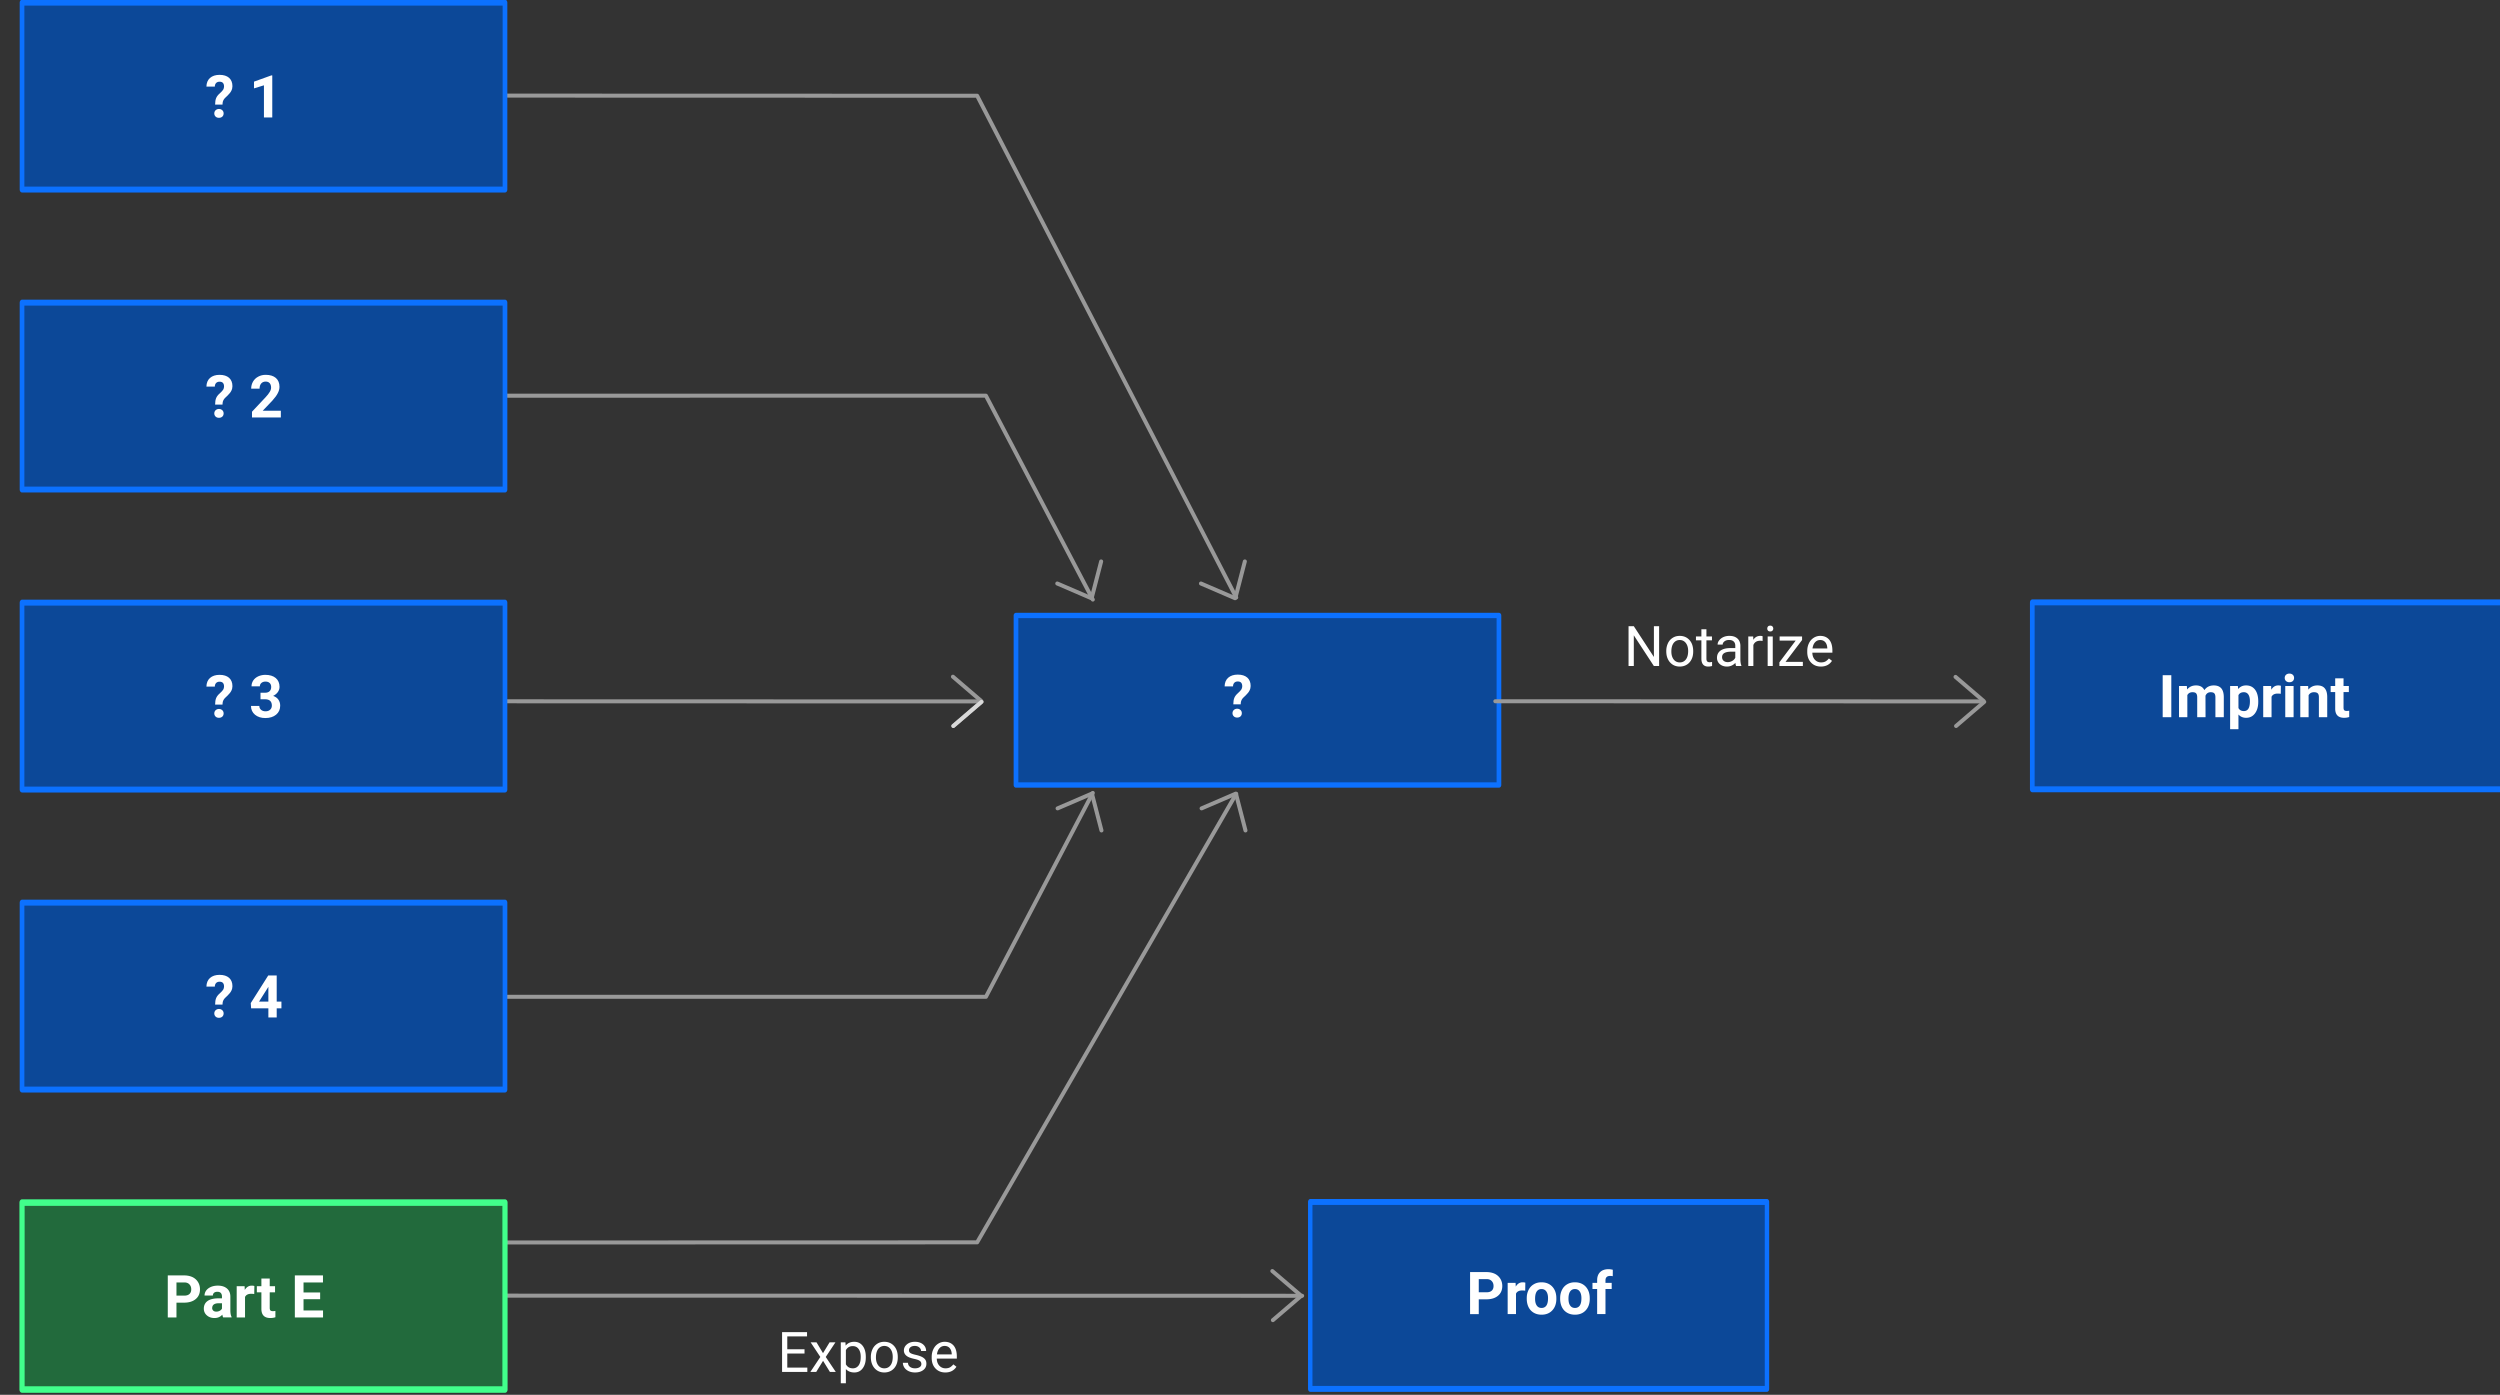 <svg width="846" viewBox="0 0 846 472" xmlns="http://www.w3.org/2000/svg" fill-rule="evenodd" clip-rule="evenodd" stroke-linecap="round" stroke-linejoin="round">
    <rect x="0" y="0" width="846" height="472" fill="#333333" stroke="none"/>
    <path d="M272.249 458.024h-5.834v4.773h6.781v1.459h-8.543v-13.468h8.448v1.458h-6.686v4.338h5.834v1.44zM278.507 457.91l2.216-3.656h1.99l-3.278 4.944 3.39 5.058h-1.988l-2.311-3.75-2.311 3.75h-1.99l3.373-5.058-3.277-4.944h1.989l2.197 3.656zM292.99 459.369c0 1.515-.36 2.746-1.06 3.675-.682.928-1.63 1.401-2.823 1.401-1.212 0-2.178-.397-2.86-1.155v4.811h-1.724v-13.847h1.572l.076 1.099c.701-.853 1.667-1.288 2.917-1.288 1.194 0 2.14.454 2.842 1.364.7.909 1.06 2.16 1.06 3.77v.17zm-1.723-.209c0-1.117-.228-2.008-.72-2.67-.474-.645-1.137-.967-1.97-.967-1.042 0-1.819.455-2.33 1.364v4.793c.511.909 1.288 1.364 2.349 1.364.814 0 1.458-.322 1.95-.966.493-.663.72-1.63.72-2.918zM294.696 459.16c0-.985.208-1.856.587-2.652a4.258 4.258 0 011.61-1.8c.682-.435 1.478-.643 2.35-.643 1.363 0 2.462.473 3.314 1.42.834.929 1.25 2.198 1.25 3.751v.133c0 .966-.17 1.837-.55 2.614-.378.776-.908 1.383-1.61 1.818-.681.417-1.477.644-2.386.644-1.345 0-2.444-.473-3.296-1.42-.833-.947-1.27-2.198-1.27-3.751v-.114zm1.724.209c0 1.098.265 1.989.776 2.67.512.664 1.213 1.005 2.065 1.005.871 0 1.572-.341 2.084-1.023.511-.682.757-1.63.757-2.86 0-1.1-.265-1.99-.776-2.672-.53-.681-1.213-1.022-2.084-1.022-.833 0-1.515.34-2.046 1.004-.511.681-.776 1.648-.776 2.898zM311.788 461.604c0-.474-.17-.834-.53-1.08-.341-.265-.948-.473-1.819-.663-.871-.19-1.553-.398-2.065-.663-.511-.265-.871-.568-1.117-.928a2.184 2.184 0 01-.38-1.27c0-.833.36-1.514 1.043-2.083.7-.568 1.59-.852 2.67-.852 1.137 0 2.046.284 2.766.871.701.587 1.042 1.345 1.042 2.254h-1.705c0-.473-.208-.871-.606-1.212-.398-.341-.89-.511-1.496-.511-.625 0-1.118.132-1.459.416-.36.265-.53.625-.53 1.061 0 .417.151.72.492.928.322.209.91.417 1.762.606.852.19 1.553.417 2.084.682.53.266.928.588 1.174.947.265.38.379.834.379 1.383 0 .89-.36 1.61-1.061 2.14-.72.55-1.648.815-2.785.815-.814 0-1.515-.151-2.14-.435-.606-.284-1.099-.682-1.44-1.175-.34-.511-.53-1.06-.53-1.667h1.724c.019.587.246 1.042.682 1.364.435.341 1.004.512 1.704.512.645 0 1.156-.133 1.554-.398.398-.265.587-.606.587-1.042zM319.888 464.445c-1.364 0-2.462-.454-3.315-1.345-.852-.89-1.288-2.083-1.288-3.58v-.303c0-1.004.19-1.875.568-2.652.38-.795.91-1.402 1.592-1.837a4.048 4.048 0 012.216-.663c1.307 0 2.31.435 3.05 1.288.72.852 1.08 2.084 1.08 3.675v.72h-6.782c.019.985.303 1.78.852 2.386.569.606 1.27.91 2.103.91.606 0 1.118-.114 1.553-.36a4.511 4.511 0 001.099-.985l1.042.814c-.834 1.288-2.103 1.932-3.77 1.932zm-.227-8.978c-.682 0-1.27.246-1.724.757-.473.493-.758 1.213-.871 2.103h5v-.114c-.037-.871-.284-1.553-.7-2.027-.417-.473-.985-.72-1.705-.72zM561.444 225.373h-1.78l-6.782-10.38v10.38h-1.78v-13.468h1.78l6.8 10.418v-10.418h1.762v13.468zM563.867 220.277c0-.985.208-1.856.587-2.651a4.258 4.258 0 011.61-1.8c.682-.436 1.477-.644 2.349-.644 1.364 0 2.462.474 3.315 1.42.833.929 1.25 2.198 1.25 3.751v.133c0 .966-.17 1.837-.55 2.614-.378.777-.909 1.383-1.61 1.818-.682.417-1.477.644-2.386.644-1.345 0-2.444-.473-3.296-1.42-.834-.947-1.27-2.198-1.27-3.75v-.115zm1.723.209c0 1.099.265 1.989.777 2.67.511.664 1.212 1.005 2.065 1.005.871 0 1.572-.341 2.083-1.023.512-.682.758-1.63.758-2.86 0-1.1-.265-1.99-.777-2.671-.53-.682-1.212-1.023-2.083-1.023-.834 0-1.516.34-2.046 1.004-.512.682-.777 1.648-.777 2.898zM577.454 212.947v2.424h1.876v1.326h-1.876v6.195c0 .397.076.7.246.909.17.19.455.303.853.303.19 0 .473-.038.814-.114v1.383a4.64 4.64 0 01-1.307.19c-.776 0-1.345-.228-1.742-.701-.38-.455-.569-1.118-.569-1.97v-6.195h-1.837v-1.326h1.837v-2.424h1.705zM587.506 225.373c-.113-.19-.19-.55-.246-1.06-.796.833-1.743 1.25-2.86 1.25-.985 0-1.78-.285-2.425-.834-.625-.568-.947-1.27-.947-2.122 0-1.041.398-1.856 1.193-2.443.796-.568 1.913-.853 3.334-.853h1.667v-.795c0-.587-.17-1.08-.53-1.42-.36-.36-.89-.531-1.573-.531-.625 0-1.136.151-1.534.454-.417.303-.625.682-.625 1.118h-1.724c0-.493.17-.985.53-1.44.36-.473.834-.833 1.44-1.117a5 5 0 012.008-.398c1.156 0 2.046.284 2.709.871.644.569.985 1.364 1.023 2.368v4.603c0 .928.114 1.667.34 2.197v.152h-1.78zm-2.841-1.307c.53 0 1.042-.133 1.515-.417a2.382 2.382 0 001.042-1.08v-2.045h-1.326c-2.103 0-3.144.606-3.144 1.837 0 .53.17.947.53 1.25.36.303.815.455 1.383.455zM596.465 216.906a4.08 4.08 0 00-.852-.076c-1.118 0-1.876.492-2.274 1.44v7.103h-1.723v-10.002h1.667l.038 1.156c.549-.89 1.344-1.345 2.386-1.345.322 0 .588.038.758.133v1.59zM599.9 225.373h-1.723v-10.002h1.724v10.002zm-1.856-12.654c0-.284.076-.511.247-.72.17-.189.416-.284.757-.284s.588.095.758.285c.17.208.265.435.265.72a.992.992 0 01-.265.681c-.17.19-.417.284-.758.284-.34 0-.587-.094-.757-.284a.976.976 0 01-.247-.682zM604.232 223.971h5.854v1.402h-7.937v-1.25l5.512-7.35h-5.436v-1.402h7.596v1.213l-5.589 7.387zM616.178 225.562c-1.364 0-2.463-.454-3.315-1.344-.853-.89-1.288-2.084-1.288-3.58v-.304c0-1.004.19-1.875.568-2.652.379-.795.91-1.401 1.591-1.837a4.048 4.048 0 012.216-.663c1.307 0 2.311.436 3.05 1.288.72.852 1.08 2.084 1.08 3.675v.72h-6.782c.02.985.303 1.78.853 2.386.568.607 1.269.91 2.102.91.607 0 1.118-.114 1.554-.36a4.511 4.511 0 001.098-.985l1.042.814c-.833 1.288-2.102 1.932-3.77 1.932zm-.228-8.978c-.682 0-1.269.246-1.723.757-.474.493-.758 1.213-.872 2.103h5.001v-.114c-.038-.871-.284-1.553-.7-2.026-.418-.474-.986-.72-1.706-.72z" fill="#fff" fill-rule="nonzero"/>
    <path fill="#0c4898" stroke="#0c71ff" stroke-width="2" d="M17727.2 12792.4h206.354v63.254H17727.2z" transform="matrix(.749 0 0 1 -12834.288 -12385.657)"/>
    <path d="M500.414 439.691v5h-2.94v-14.22h5.56c1.06 0 2 .2 2.82.58.8.4 1.42.96 1.86 1.68.44.72.66 1.54.66 2.44 0 1.4-.48 2.5-1.44 3.3-.94.8-2.26 1.22-3.96 1.22h-2.56zm0-2.38h2.62c.78 0 1.36-.18 1.76-.54.42-.38.62-.9.62-1.58s-.2-1.26-.62-1.68c-.4-.44-.98-.66-1.7-.66h-2.68v4.46zM516.134 436.771a6.5 6.5 0 00-1.02-.08c-1.06 0-1.76.36-2.1 1.08v6.92h-2.82v-10.56h2.68l.06 1.26c.58-.98 1.36-1.46 2.36-1.46.32 0 .6.04.88.12l-.04 2.72zM516.654 439.311c0-1.04.2-1.98.62-2.8.4-.82.98-1.46 1.74-1.9.76-.46 1.64-.68 2.64-.68 1.42 0 2.58.44 3.48 1.3.9.88 1.42 2.06 1.52 3.56l.02.72c0 1.62-.46 2.92-1.36 3.9-.9.98-2.12 1.48-3.64 1.48s-2.74-.5-3.66-1.46c-.9-.98-1.36-2.32-1.36-4v-.12zm2.82.2c0 1 .2 1.78.58 2.3.38.54.92.8 1.62.8.68 0 1.22-.26 1.6-.78.38-.54.58-1.36.58-2.52 0-.98-.2-1.74-.58-2.28-.38-.54-.92-.82-1.62-.82-.7 0-1.22.28-1.6.8-.38.54-.58 1.38-.58 2.5zM527.954 439.311c0-1.04.2-1.98.62-2.8.4-.82.98-1.46 1.74-1.9.76-.46 1.64-.68 2.64-.68 1.42 0 2.58.44 3.48 1.3.9.88 1.42 2.06 1.52 3.56l.02.72c0 1.62-.46 2.92-1.36 3.9-.9.98-2.12 1.48-3.64 1.48s-2.74-.5-3.66-1.46c-.9-.98-1.36-2.32-1.36-4v-.12zm2.82.2c0 1 .2 1.78.58 2.3.38.54.92.8 1.62.8.68 0 1.22-.26 1.6-.78.38-.54.58-1.36.58-2.52 0-.98-.2-1.74-.58-2.28-.38-.54-.92-.82-1.62-.82-.7 0-1.22.28-1.6.8-.38.54-.58 1.38-.58 2.5zM540.474 444.691v-8.5h-1.58v-2.06h1.58v-.9c0-1.18.34-2.1 1.02-2.76.68-.66 1.62-.98 2.86-.98.38 0 .86.06 1.42.2l-.02 2.18c-.24-.06-.52-.1-.86-.1-1.06 0-1.6.5-1.6 1.5v.86h2.1v2.06h-2.1v8.5h-2.82z" fill="#fff" fill-rule="nonzero"/>
    <path d="M85.214 178.983l189.786.033" fill="none" stroke="#999" stroke-width=".94" stroke-linecap="butt" stroke-linejoin="miter" transform="matrix(1.443 0 0 1.443 43.824 180.17)"/>
    <path d="M836.115 138.6l11.329 13.216-11.329-13.216zM836.115 138.6l11.329 13.216-11.329-13.216zM835.73 138.856l-11.33 13.217 11.33-13.217z" fill="none" stroke="#999" stroke-width="1.88" transform="matrix(0 .721 -.721 0 540.203 -164.27)"/>
    <g>
        <path d="M83.828 178.983l113.653.033" fill="none" stroke="#999" stroke-width=".94" stroke-linecap="butt" stroke-linejoin="miter" transform="matrix(1.443 0 0 1.443 45.702 -20.956)"/>
        <path d="M836.115 138.6l11.329 13.216-11.329-13.216zM836.115 138.6l11.329 13.216-11.329-13.216zM835.73 138.856l-11.33 13.217 11.33-13.217z" fill="none" stroke="#999" stroke-width="1.88" transform="matrix(0 .721 -.721 0 432.12 -365.395)"/>
    </g>
    <g>
        <path d="M83.828 178.983l113.653.033 60.757 117.662" fill="none" stroke="#999" stroke-width=".94" stroke-linecap="butt" stroke-linejoin="miter" transform="matrix(1.443 0 0 1.443 45.702 -225.92)"/>
        <path d="M836.115 138.6l11.329 13.216-11.329-13.216zM836.115 138.6l11.329 13.216-11.329-13.216zM835.73 138.856l-11.33 13.217 11.33-13.217z" fill="none" stroke="#999" stroke-width="1.88" transform="matrix(-.648 .317 -.317 -.648 1003.674 27.196)"/>
    </g>
    <g>
        <path d="M83.828 191.455l113.653.033 60.757 105.19" fill="none" stroke="#999" stroke-width=".94" stroke-linecap="butt" stroke-linejoin="miter" transform="matrix(1.443 0 0 -1.443 45.702 696.727)"/>
        <path d="M836.115 138.6l11.329 13.216-11.329-13.216zM836.115 138.6l11.329 13.216-11.329-13.216zM835.73 138.856l-11.33 13.217 11.33-13.217z" fill="none" stroke="#999" stroke-width="1.88" transform="matrix(-.648 -.317 -.317 .648 1003.886 443.819)"/>
    </g>
    <g>
        <path d="M83.828 178.983l115.712-.002 25.063 47.814" fill="none" stroke="#999" stroke-width=".94" stroke-linecap="butt" stroke-linejoin="miter" transform="matrix(1.443 0 0 1.443 45.702 -124.368)"/>
        <path d="M836.115 138.6l11.329 13.216-11.329-13.216zM836.115 138.6l11.329 13.216-11.329-13.216zM835.73 138.856l-11.33 13.217 11.33-13.217z" fill="none" stroke="#999" stroke-width="1.88" transform="matrix(-.648 .317 -.317 -.648 955.05 27.196)"/>
    </g>
    <g>
        <path d="M83.828 178.983l115.712-.002 25.063 47.814" fill="none" stroke="#999" stroke-width=".94" stroke-linecap="butt" stroke-linejoin="miter" transform="matrix(1.443 0 0 -1.443 45.702 595.59)"/>
        <path d="M836.115 138.6l11.329 13.216-11.329-13.216zM836.115 138.6l11.329 13.216-11.329-13.216zM835.73 138.856l-11.33 13.217 11.33-13.217z" fill="none" stroke="#999" stroke-width="1.88" transform="matrix(-.648 -.317 -.317 .648 955.156 443.819)"/>
    </g>
    <g>
        <path fill="#0c4898" stroke="#0c71ff" stroke-width="2" d="M17727.2 12792.4h206.354v63.254H17727.2z" transform="matrix(.792 0 0 1 -14032.487 -12791.51)"/>
    </g>
    <g>
        <path fill="#0c4898" stroke="#0c71ff" stroke-width="2" d="M17727.2 12792.4h206.354v63.254H17727.2z" transform="matrix(.792 0 0 1 -14032.487 -12689.994)"/>
        <path d="M72.796 136.905c0-.92.12-1.64.34-2.18.22-.54.62-1.08 1.22-1.6.58-.52.98-.96 1.18-1.28.18-.32.28-.68.28-1.04 0-1.1-.5-1.64-1.52-1.64-.48 0-.86.14-1.16.44-.28.3-.44.7-.44 1.22h-2.84c.02-1.24.42-2.22 1.2-2.92.8-.7 1.88-1.06 3.24-1.06 1.38 0 2.46.34 3.22 1 .76.68 1.14 1.62 1.14 2.84 0 .54-.12 1.06-.38 1.56-.24.5-.68 1.04-1.3 1.64l-.78.74c-.5.48-.78 1.04-.86 1.68l-.04.6h-2.5zm-.28 3c0-.44.16-.8.44-1.08.3-.28.68-.44 1.14-.44.46 0 .84.16 1.14.44.3.28.44.64.44 1.08 0 .42-.14.78-.42 1.06-.3.28-.68.42-1.16.42-.46 0-.86-.14-1.14-.42-.28-.28-.44-.64-.44-1.06zM95.036 141.265h-9.76v-1.94l4.6-4.9c.64-.68 1.1-1.28 1.4-1.8.32-.52.46-1 .46-1.46 0-.64-.16-1.14-.48-1.5-.32-.36-.78-.54-1.36-.54-.64 0-1.14.22-1.52.66-.36.44-.54 1.02-.54 1.74h-2.84c0-.88.22-1.66.62-2.38.42-.72 1-1.28 1.76-1.68.76-.42 1.6-.62 2.56-.62 1.46 0 2.6.36 3.42 1.06.8.7 1.22 1.7 1.22 2.98 0 .7-.18 1.42-.56 2.14-.36.74-.98 1.58-1.86 2.56l-3.24 3.4h6.12v2.28z" fill="#fff" fill-rule="nonzero"/>
    </g>
    <g>
        <path fill="#0c4898" stroke="#0c71ff" stroke-width="2" d="M17727.2 12792.4h206.354v63.254H17727.2z" transform="matrix(.792 0 0 1 -14032.487 -12588.472)"/>
        <path d="M72.796 238.427c0-.92.12-1.64.34-2.18.22-.54.62-1.08 1.22-1.6.58-.52.98-.96 1.18-1.28.18-.32.28-.68.28-1.04 0-1.1-.5-1.64-1.52-1.64-.48 0-.86.14-1.16.44-.28.3-.44.7-.44 1.22h-2.84c.02-1.24.42-2.22 1.2-2.92.8-.7 1.88-1.06 3.24-1.06 1.38 0 2.46.34 3.22 1 .76.68 1.14 1.62 1.14 2.84 0 .54-.12 1.06-.38 1.56-.24.5-.68 1.04-1.3 1.64l-.78.74c-.5.48-.78 1.04-.86 1.68l-.04.6h-2.5zm-.28 3c0-.44.16-.8.44-1.08.3-.28.68-.44 1.14-.44.46 0 .84.16 1.14.44.3.28.44.64.44 1.08 0 .42-.14.78-.42 1.06-.3.28-.68.42-1.16.42-.46 0-.86-.14-1.14-.42-.28-.28-.44-.64-.44-1.06zM88.156 234.427h1.5c.72 0 1.24-.18 1.6-.54.34-.36.52-.82.52-1.42 0-.58-.18-1.02-.52-1.34-.34-.32-.82-.48-1.42-.48-.54 0-.98.14-1.36.44-.36.3-.54.68-.54 1.16h-2.82c0-.74.2-1.4.6-2 .4-.58.96-1.04 1.68-1.38.72-.32 1.52-.5 2.38-.5 1.5 0 2.68.36 3.54 1.08.84.72 1.28 1.72 1.28 2.98 0 .64-.2 1.24-.6 1.8-.4.54-.92.96-1.56 1.26.8.28 1.4.72 1.78 1.28.4.58.6 1.26.6 2.04 0 1.26-.46 2.28-1.38 3.04-.92.76-2.14 1.14-3.66 1.14-1.42 0-2.58-.38-3.48-1.12-.9-.76-1.36-1.74-1.36-2.98h2.82c0 .54.2.98.6 1.32.4.34.9.5 1.48.5.68 0 1.2-.18 1.58-.54.38-.34.58-.82.58-1.4 0-1.42-.78-2.14-2.34-2.14h-1.5v-2.2z" fill="#fff" fill-rule="nonzero"/>
    </g>
    <g>
        <path fill="#0c4898" stroke="#0c71ff" stroke-width="2" d="M17727.2 12792.4h206.354v63.254H17727.2z" transform="matrix(.792 0 0 1 -13352.215 -12588.553)"/>
    </g>
    <g>
        <path fill="#0c4898" stroke="#0c71ff" stroke-width="2" d="M17727.2 12792.4h206.354v63.254H17727.2z" transform="matrix(.792 0 0 .907 -13696.133 -11394.428)"/>
    </g>
    <g>
        <path fill="#0c4898" stroke="#0c71ff" stroke-width="2" d="M17727.2 12792.4h206.354v63.254H17727.2z" transform="matrix(.792 0 0 1 -14032.487 -12486.95)"/>
        <path d="M72.796 339.949c0-.92.12-1.64.34-2.18.22-.54.62-1.08 1.22-1.6.58-.52.98-.96 1.18-1.28.18-.32.28-.68.28-1.04 0-1.1-.5-1.64-1.52-1.64-.48 0-.86.14-1.16.44-.28.3-.44.7-.44 1.22h-2.84c.02-1.24.42-2.22 1.2-2.92.8-.7 1.88-1.06 3.24-1.06 1.38 0 2.46.34 3.22 1 .76.68 1.14 1.62 1.14 2.84 0 .54-.12 1.06-.38 1.56-.24.5-.68 1.04-1.3 1.64l-.78.74c-.5.48-.78 1.04-.86 1.68l-.04.6h-2.5zm-.28 3c0-.44.16-.8.44-1.08.3-.28.68-.44 1.14-.44.46 0 .84.16 1.14.44.3.28.44.64.44 1.08 0 .42-.14.78-.42 1.06-.3.28-.68.42-1.16.42-.46 0-.86-.14-1.14-.42-.28-.28-.44-.64-.44-1.06zM93.636 338.949h1.6v2.28h-1.6v3.08h-2.82v-3.08h-5.84l-.12-1.78 5.92-9.36h2.86v8.86zm-5.98 0h3.16v-5.02l-.2.34-2.96 4.68z" fill="#fff" fill-rule="nonzero"/>
    </g>
    <g>
        <path fill="#226a3c" stroke="#41ff8b" stroke-width="2.22" d="M17727.2 12792.4h206.354v63.254H17727.2z" transform="matrix(.792 0 0 1 -14032.487 -12385.44)"/>
        <path d="M59.716 440.819v5h-2.94v-14.22h5.56c1.06 0 2 .2 2.82.58.8.4 1.42.96 1.86 1.68.44.72.66 1.54.66 2.44 0 1.4-.48 2.5-1.44 3.3-.94.8-2.26 1.22-3.96 1.22h-2.56zm0-2.38h2.62c.78 0 1.36-.18 1.76-.54.42-.38.62-.9.62-1.58s-.2-1.26-.62-1.68c-.4-.44-.98-.66-1.7-.66h-2.68v4.46zM75.516 445.819c-.12-.26-.22-.56-.28-.94-.68.76-1.56 1.14-2.66 1.14-1.04 0-1.9-.3-2.58-.9-.68-.6-1.02-1.36-1.02-2.26 0-1.12.42-1.98 1.24-2.58.84-.6 2.04-.9 3.6-.92h1.3v-.6c0-.48-.12-.88-.36-1.18-.26-.28-.66-.44-1.2-.44-.48 0-.84.12-1.12.34-.26.24-.4.56-.4.94h-2.82c0-.6.18-1.18.56-1.7.38-.52.92-.92 1.6-1.22.7-.3 1.48-.44 2.34-.44 1.3 0 2.32.32 3.1.98.76.66 1.14 1.58 1.14 2.76v4.58c0 1 .14 1.76.42 2.28v.16h-2.86zm-2.32-1.96c.4 0 .8-.1 1.14-.28.36-.18.62-.44.78-.74v-1.82h-1.04c-1.42 0-2.18.48-2.26 1.46l-.02.16c0 .36.14.64.38.88.24.22.58.34 1.02.34zM86.036 437.899a6.5 6.5 0 00-1.02-.08c-1.06 0-1.76.36-2.1 1.08v6.92h-2.82v-10.56h2.68l.06 1.26c.58-.98 1.36-1.46 2.36-1.46.32 0 .6.04.88.12l-.04 2.72zM91.276 432.659v2.6h1.8v2.06h-1.8v5.28c0 .38.08.66.22.84.16.16.44.26.86.26.32 0 .6-.04.84-.08v2.14c-.56.18-1.12.26-1.72.26-1.98 0-2.98-1-3.02-3v-5.7h-1.54v-2.06h1.54v-2.6h2.82zM108.336 439.659h-5.62v3.8h6.6v2.36h-9.54v-14.22h9.52v2.38h-6.58v3.38h5.62v2.3z" fill="#fff" fill-rule="nonzero"/>
    </g>
    <g>
        <path d="M72.796 35.389c0-.92.12-1.64.34-2.18.22-.54.62-1.08 1.22-1.6.58-.52.98-.96 1.18-1.28.18-.32.28-.68.28-1.04 0-1.1-.5-1.64-1.52-1.64-.48 0-.86.14-1.16.44-.28.3-.44.7-.44 1.22h-2.84c.02-1.24.42-2.22 1.2-2.92.8-.7 1.88-1.06 3.24-1.06 1.38 0 2.46.34 3.22 1 .76.68 1.14 1.62 1.14 2.84 0 .54-.12 1.06-.38 1.56-.24.5-.68 1.04-1.3 1.64l-.78.74c-.5.48-.78 1.04-.86 1.68l-.04.6h-2.5zm-.28 3c0-.44.16-.8.44-1.08.3-.28.68-.44 1.14-.44.46 0 .84.16 1.14.44.3.28.44.64.44 1.08 0 .42-.14.78-.42 1.06-.3.28-.68.42-1.16.42-.46 0-.86-.14-1.14-.42-.28-.28-.44-.64-.44-1.06zM92.136 39.749h-2.82v-10.88l-3.36 1.04v-2.28l5.88-2.12h.3v14.24z" fill="#fff" fill-rule="nonzero"/>
    </g>
    <g>
        <path fill="#fff" fill-rule="nonzero" d="M731.852 228.486h2.92v14.22h-2.92zM740.032 232.146l.08 1.18c.74-.92 1.76-1.38 3.04-1.38 1.36 0 2.3.54 2.8 1.6.74-1.06 1.8-1.6 3.18-1.6 1.14 0 2 .34 2.56 1 .56.66.84 1.68.84 3.02v6.74h-2.84v-6.74c0-.6-.12-1.04-.36-1.32-.22-.26-.64-.4-1.24-.4-.84 0-1.42.4-1.76 1.2l.02 7.26h-2.82v-6.72c0-.62-.12-1.06-.36-1.34s-.66-.4-1.24-.4c-.8 0-1.38.32-1.74.98v7.48h-2.82v-10.56h2.66zM764.192 237.526c0 1.62-.38 2.92-1.12 3.9-.74.98-1.72 1.48-2.98 1.48-1.08 0-1.94-.38-2.6-1.12v4.98h-2.82v-14.62h2.62l.1 1.02c.68-.82 1.58-1.22 2.68-1.22 1.3 0 2.3.48 3.04 1.44.72.96 1.08 2.3 1.08 3.98v.16zm-2.82-.22c0-.98-.18-1.74-.52-2.26-.36-.54-.86-.8-1.52-.8-.9 0-1.5.34-1.84 1v4.34c.36.7.96 1.04 1.86 1.04 1.34 0 2.02-1.1 2.02-3.32zM771.812 234.786a6.5 6.5 0 00-1.02-.08c-1.06 0-1.76.36-2.1 1.08v6.92h-2.82v-10.56h2.68l.06 1.26c.58-.98 1.36-1.46 2.36-1.46.32 0 .6.04.88.12l-.04 2.72zM776.152 242.706h-2.82v-10.56h2.82v10.56zm-3-13.3c0-.42.14-.78.42-1.04.3-.28.68-.42 1.16-.42.48 0 .88.14 1.16.42.28.26.42.62.42 1.04 0 .42-.14.78-.42 1.06-.3.26-.68.4-1.16.4-.46 0-.86-.14-1.14-.4-.3-.28-.44-.64-.44-1.06zM781.072 232.146l.08 1.22c.76-.94 1.78-1.42 3.04-1.42 1.12 0 1.96.32 2.5.98.56.66.84 1.64.84 2.96v6.82h-2.82v-6.76c0-.6-.12-1.04-.38-1.3-.26-.28-.7-.4-1.3-.4-.8 0-1.4.34-1.8 1v7.46h-2.82v-10.56h2.66zM793.052 229.546v2.6h1.8v2.06h-1.8v5.28c0 .38.08.66.22.84.16.16.44.26.86.26.32 0 .6-.04.84-.08v2.14c-.56.18-1.12.26-1.72.26-1.98 0-2.98-1-3.02-3v-5.7h-1.54v-2.06h1.54v-2.6h2.82z"/>
    </g>
    <g>
        <path d="M417.354 238.346c0-.92.12-1.64.34-2.18.22-.54.62-1.08 1.22-1.6.58-.52.98-.96 1.18-1.28.18-.32.28-.68.28-1.04 0-1.1-.5-1.64-1.52-1.64-.48 0-.86.14-1.16.44-.28.3-.44.7-.44 1.22h-2.84c.02-1.24.42-2.22 1.2-2.92.8-.7 1.88-1.06 3.24-1.06 1.38 0 2.46.34 3.22 1 .76.68 1.14 1.62 1.14 2.84 0 .54-.12 1.06-.38 1.56-.24.5-.68 1.04-1.3 1.64l-.78.74c-.5.48-.78 1.04-.86 1.68l-.04.6h-2.5zm-.28 3c0-.44.16-.8.44-1.08.3-.28.68-.44 1.14-.44.46 0 .84.16 1.14.44.3.28.44.64.44 1.08 0 .42-.14.78-.42 1.06-.3.28-.68.42-1.16.42-.46 0-.86-.14-1.14-.42-.28-.28-.44-.64-.44-1.06z" fill="#fff" fill-rule="nonzero"/>
    </g>
    <g>
        <path d="M83.828 178.983l113.653.033" fill="none" stroke="#999" stroke-width=".94" stroke-linecap="butt" stroke-linejoin="miter" transform="matrix(1.443 0 0 1.443 385.05 -20.966)"/>
        <path d="M836.115 138.6l11.329 13.216-11.329-13.216zM835.73 138.856l-11.33 13.217 11.33-13.217z" fill="none" stroke="#999" stroke-width="1.88" transform="matrix(0 .721 -.721 0 771.394 -365.33)"/>
    </g>
    <g>
        <path d="M836.115 138.6l11.329 13.216-11.329-13.216z" fill="none" stroke="#d9d9d9" stroke-width="1.88" transform="matrix(0 .721 -.721 0 432.047 -365.32)"/>
    </g>
</svg>
